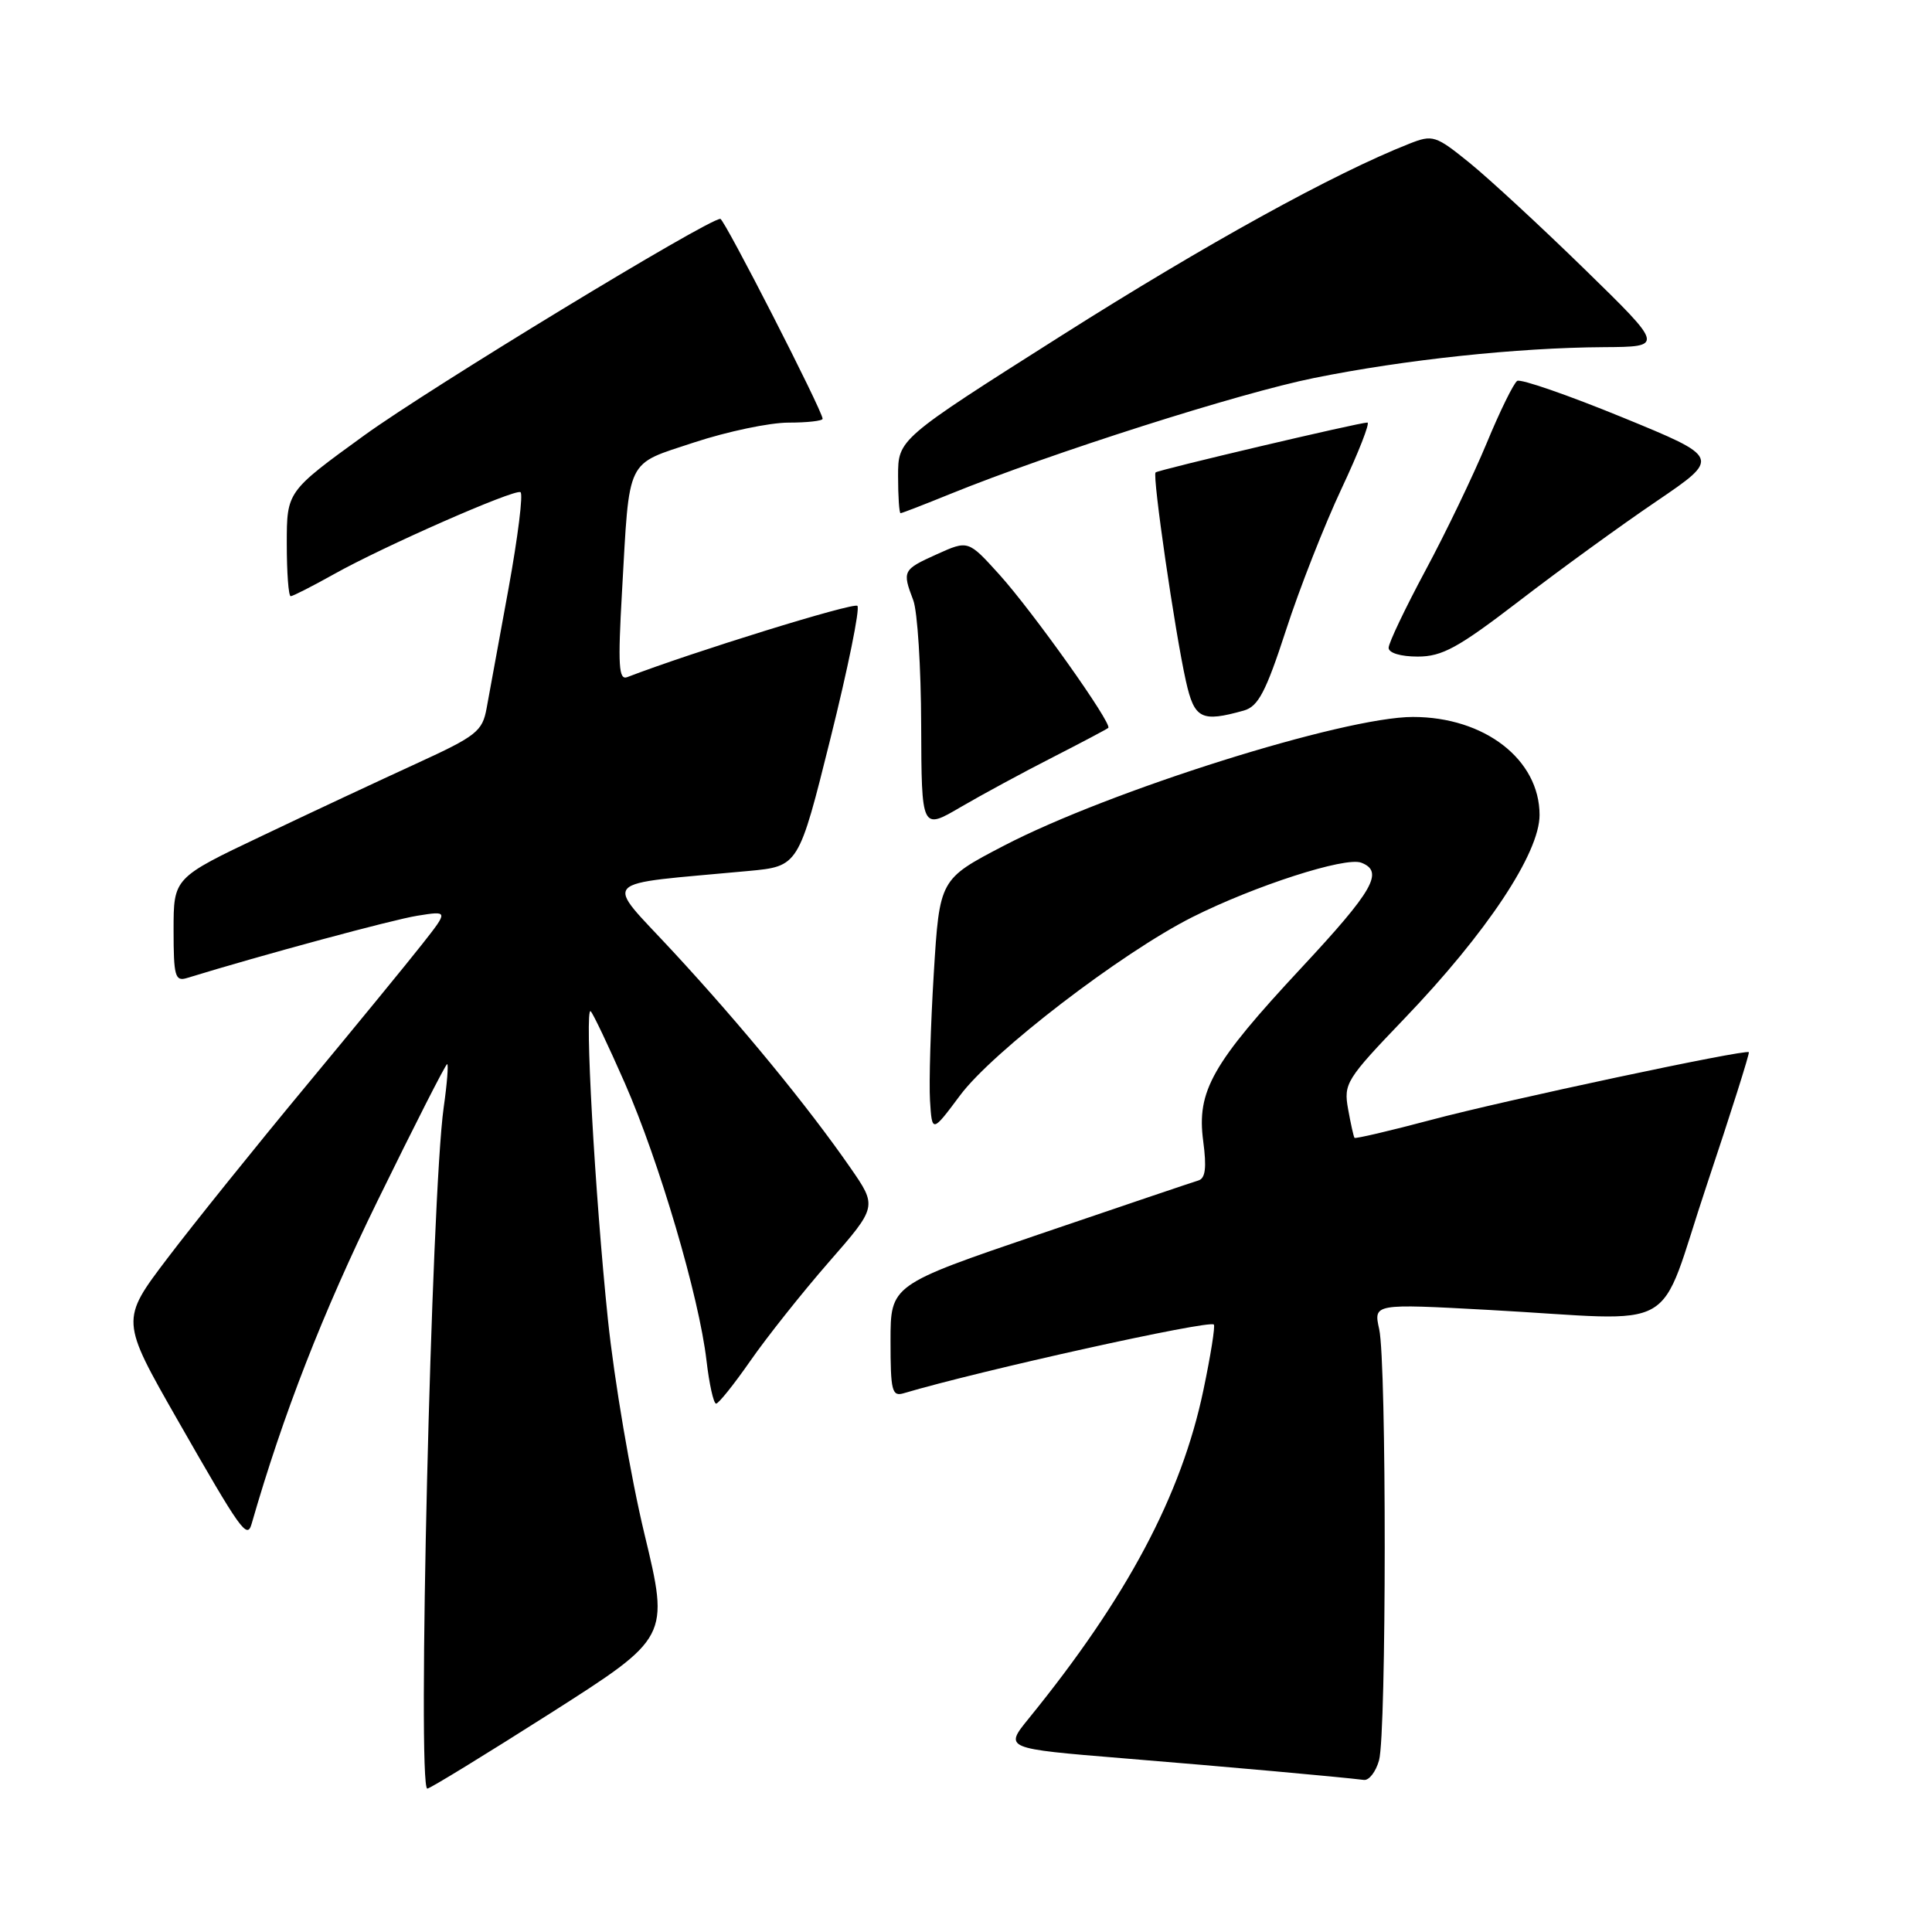 <?xml version="1.0" encoding="UTF-8" standalone="no"?>
<!DOCTYPE svg PUBLIC "-//W3C//DTD SVG 1.1//EN" "http://www.w3.org/Graphics/SVG/1.1/DTD/svg11.dtd" >
<svg xmlns="http://www.w3.org/2000/svg" xmlns:xlink="http://www.w3.org/1999/xlink" version="1.1" viewBox="0 0 256 256">
 <g >
 <path fill="currentColor"
d=" M 72.97 226.99 C 88.69 216.97 88.69 216.97 85.39 203.25 C 83.57 195.70 81.39 182.91 80.55 174.82 C 78.83 158.32 77.43 133.23 78.27 134.00 C 78.58 134.28 80.61 138.55 82.79 143.51 C 87.34 153.87 92.64 171.86 93.61 180.25 C 93.98 183.41 94.55 185.99 94.89 185.99 C 95.22 185.98 97.27 183.42 99.44 180.30 C 101.61 177.18 106.27 171.31 109.81 167.25 C 116.25 159.88 116.25 159.88 112.65 154.69 C 107.03 146.59 98.26 135.90 89.23 126.14 C 79.98 116.13 78.88 117.32 99.16 115.41 C 105.82 114.79 105.82 114.79 110.04 97.85 C 112.36 88.54 113.97 80.63 113.61 80.28 C 113.11 79.78 91.63 86.44 83.12 89.72 C 81.98 90.16 81.86 88.25 82.42 78.38 C 83.44 60.40 82.83 61.65 92.02 58.61 C 96.37 57.18 101.97 56.00 104.47 56.00 C 106.96 56.00 109.00 55.77 109.00 55.49 C 109.00 54.46 95.97 29.00 95.45 29.00 C 93.79 29.00 56.91 51.42 48.25 57.70 C 38.00 65.13 38.00 65.13 38.00 72.06 C 38.00 75.88 38.23 79.00 38.52 79.00 C 38.80 79.00 41.39 77.68 44.27 76.07 C 50.86 72.38 68.04 64.83 68.96 65.21 C 69.35 65.37 68.63 71.12 67.38 78.00 C 66.12 84.88 64.82 92.00 64.48 93.84 C 63.92 96.91 63.15 97.52 55.19 101.17 C 50.41 103.36 41.21 107.66 34.75 110.74 C 23.00 116.32 23.00 116.32 23.00 123.23 C 23.00 129.34 23.20 130.07 24.75 129.60 C 34.74 126.53 52.02 121.86 55.30 121.34 C 59.42 120.68 59.42 120.68 55.96 125.08 C 54.06 127.50 47.08 136.02 40.47 143.99 C 33.85 151.97 25.63 162.19 22.20 166.71 C 15.97 174.92 15.97 174.92 23.56 188.21 C 31.95 202.89 32.74 204.00 33.34 201.92 C 37.52 187.39 42.76 173.97 50.00 159.17 C 54.89 149.18 59.05 141.00 59.25 141.00 C 59.44 141.00 59.24 143.59 58.79 146.75 C 57.16 158.30 55.27 237.00 56.62 237.00 C 56.97 237.00 64.32 232.49 72.97 226.99 Z  M 182.73 233.25 C 183.72 229.71 183.74 180.57 182.75 176.12 C 182.00 172.74 182.00 172.74 197.25 173.57 C 223.27 174.99 219.41 177.19 226.14 157.07 C 229.35 147.48 231.86 139.54 231.73 139.42 C 231.28 139.00 199.33 145.80 189.60 148.40 C 184.15 149.85 179.60 150.91 179.48 150.77 C 179.36 150.62 178.98 148.91 178.63 146.96 C 178.02 143.58 178.37 143.02 186.06 135.00 C 196.99 123.61 204.00 113.05 204.00 107.99 C 204.00 100.64 196.71 95.00 187.22 95.00 C 178.05 95.00 147.00 104.78 133.00 112.07 C 124.50 116.50 124.50 116.50 123.73 129.00 C 123.31 135.88 123.09 143.44 123.23 145.81 C 123.50 150.12 123.50 150.12 127.21 145.15 C 131.52 139.35 148.60 126.25 158.00 121.52 C 166.26 117.37 178.26 113.50 180.37 114.31 C 183.42 115.48 182.00 117.98 172.44 128.24 C 160.61 140.94 158.55 144.57 159.43 151.19 C 159.90 154.72 159.73 156.14 158.79 156.42 C 158.08 156.63 148.61 159.83 137.75 163.53 C 118.00 170.26 118.00 170.26 118.00 177.70 C 118.00 184.31 118.19 185.08 119.75 184.61 C 129.93 181.59 160.21 174.88 160.84 175.51 C 161.04 175.70 160.42 179.61 159.46 184.18 C 156.55 198.12 149.33 211.70 136.29 227.74 C 133.08 231.69 133.08 231.69 148.79 232.98 C 162.87 234.13 177.38 235.44 180.73 235.85 C 181.41 235.93 182.31 234.76 182.73 233.25 Z  M 139.50 100.34 C 143.35 98.37 146.66 96.62 146.85 96.45 C 147.43 95.92 136.83 81.01 132.40 76.11 C 128.29 71.57 128.29 71.57 124.14 73.44 C 119.62 75.48 119.53 75.64 121.01 79.53 C 121.57 80.99 122.04 88.44 122.06 96.08 C 122.11 109.98 122.11 109.98 127.30 106.94 C 130.16 105.27 135.65 102.30 139.50 100.34 Z  M 164.82 94.15 C 166.72 93.61 167.73 91.70 170.40 83.50 C 172.18 78.00 175.50 69.56 177.76 64.75 C 180.02 59.94 181.56 56.00 181.19 55.99 C 180.13 55.98 153.55 62.24 153.12 62.60 C 152.67 62.99 155.67 83.68 157.14 90.25 C 158.26 95.27 159.18 95.73 164.82 94.15 Z  M 201.33 79.61 C 206.62 75.54 214.79 69.61 219.48 66.43 C 228.00 60.64 228.00 60.64 214.95 55.29 C 207.77 52.35 201.51 50.18 201.04 50.47 C 200.57 50.77 198.74 54.49 196.98 58.75 C 195.21 63.01 191.57 70.59 188.88 75.59 C 186.20 80.59 184.00 85.20 184.00 85.84 C 184.00 86.52 185.60 87.00 187.85 87.00 C 191.10 87.00 193.20 85.85 201.33 79.61 Z  M 125.97 65.43 C 139.23 60.05 164.21 52.08 174.15 50.08 C 186.12 47.66 201.05 46.07 212.50 46.00 C 220.50 45.95 220.50 45.95 210.00 35.70 C 204.22 30.06 197.36 23.72 194.75 21.60 C 190.22 17.93 189.85 17.82 186.75 19.04 C 176.77 22.97 159.75 32.36 140.63 44.48 C 119.00 58.19 119.00 58.19 119.00 63.09 C 119.00 65.79 119.15 68.00 119.33 68.00 C 119.51 68.00 122.50 66.84 125.97 65.43 Z "/>
</g>
</svg>